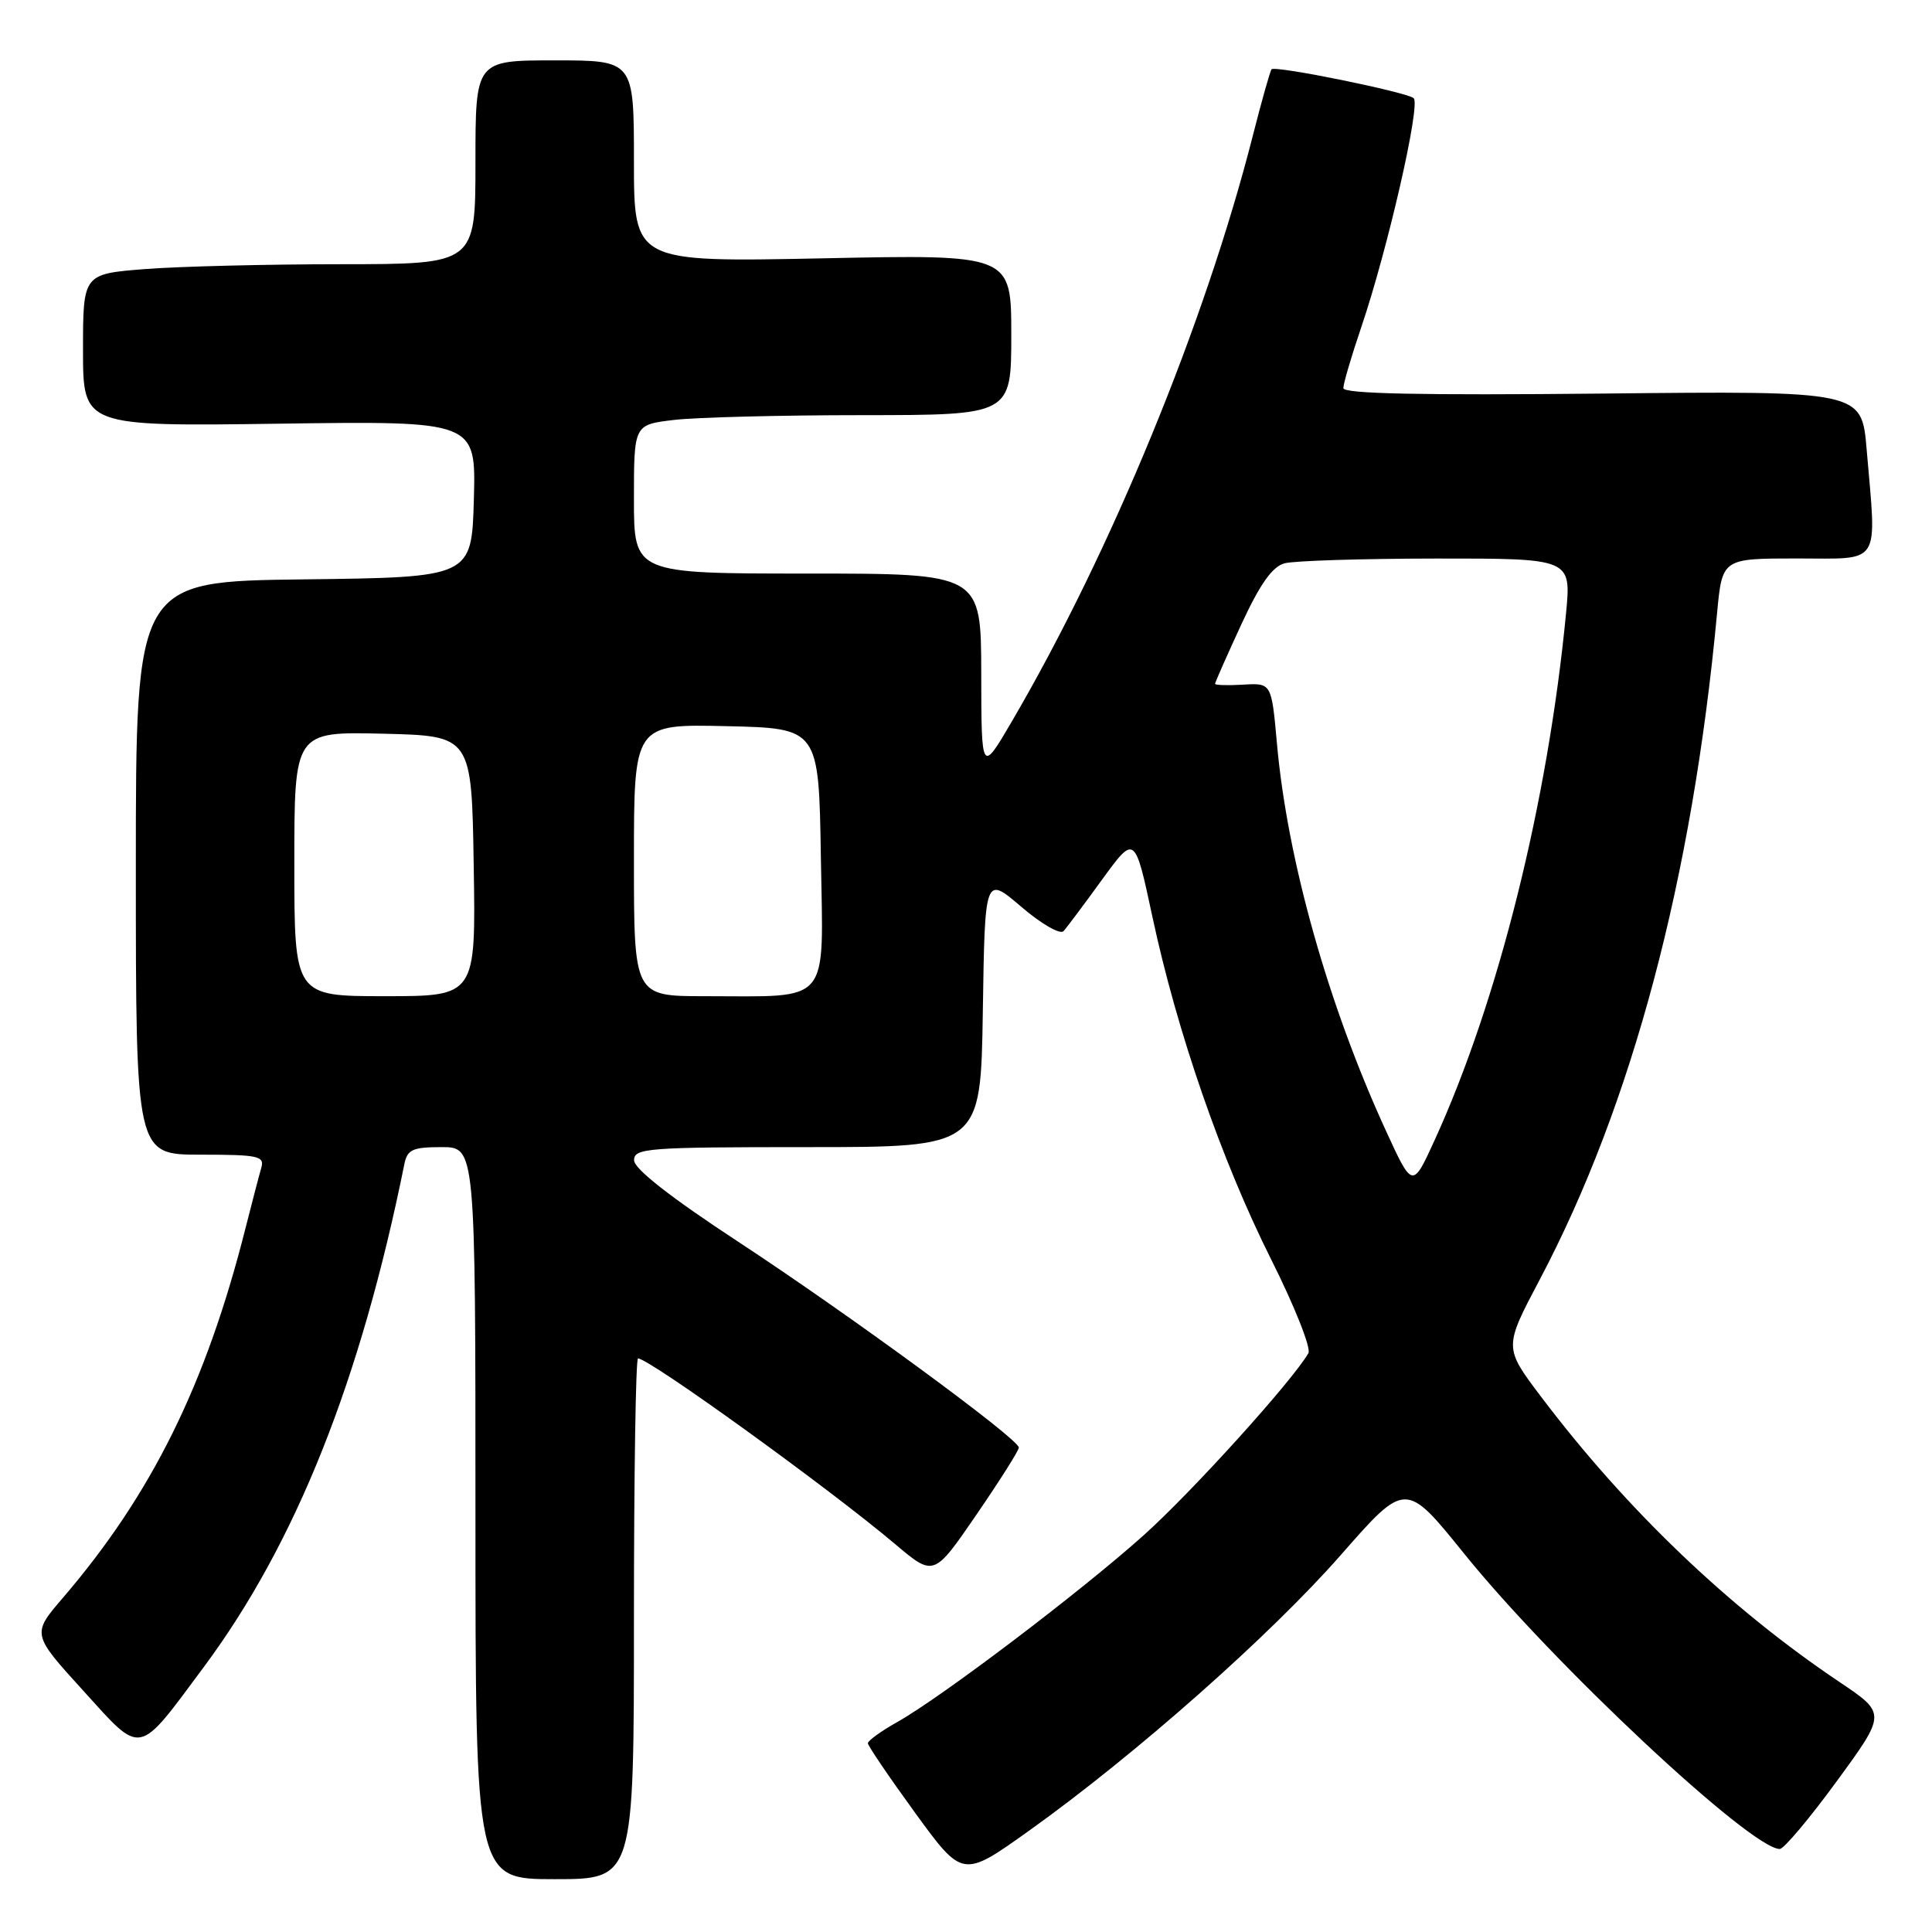 <?xml version="1.0" encoding="UTF-8" standalone="no"?>
<!DOCTYPE svg PUBLIC "-//W3C//DTD SVG 1.1//EN" "http://www.w3.org/Graphics/SVG/1.1/DTD/svg11.dtd" >
<svg xmlns="http://www.w3.org/2000/svg" xmlns:xlink="http://www.w3.org/1999/xlink" version="1.1" viewBox="0 0 256 256">
 <g >
 <path fill="currentColor"
d=" M 84.00 214.50 C 84.00 195.53 84.24 180.00 84.54 180.00 C 86.03 180.00 109.88 197.22 118.62 204.61 C 123.74 208.93 123.74 208.93 129.37 200.72 C 132.47 196.20 135.01 192.19 135.00 191.81 C 135.00 190.67 112.47 174.15 97.76 164.50 C 88.87 158.67 84.03 154.88 84.02 153.75 C 84.00 152.13 85.75 152.00 106.98 152.00 C 129.95 152.00 129.95 152.00 130.23 134.02 C 130.50 116.03 130.50 116.03 135.32 120.15 C 137.96 122.42 140.49 123.87 140.92 123.38 C 141.36 122.90 143.66 119.82 146.04 116.54 C 150.37 110.59 150.37 110.59 152.70 121.48 C 155.97 136.77 161.87 153.78 168.44 166.89 C 171.53 173.05 173.75 178.63 173.37 179.30 C 171.21 183.03 157.92 197.72 151.52 203.45 C 143.12 210.97 124.76 224.88 118.89 228.18 C 116.75 229.38 115.00 230.65 115.00 230.99 C 115.00 231.33 117.83 235.49 121.28 240.24 C 127.56 248.86 127.56 248.86 136.38 242.56 C 150.37 232.57 168.33 216.69 177.66 206.05 C 186.25 196.25 186.25 196.25 194.01 205.87 C 205.74 220.42 232.00 245.00 235.83 245.00 C 236.37 245.00 239.77 240.96 243.38 236.02 C 249.95 227.04 249.95 227.04 243.72 222.86 C 229.12 213.06 215.45 199.98 204.16 185.02 C 199.27 178.54 199.27 178.54 204.04 169.52 C 216.26 146.37 224.24 116.40 227.52 81.25 C 228.20 74.00 228.20 74.00 238.10 74.00 C 249.42 74.00 248.67 75.17 247.34 59.55 C 246.69 51.79 246.69 51.79 212.34 52.15 C 188.30 52.39 178.00 52.18 178.00 51.43 C 178.00 50.83 179.06 47.23 180.35 43.43 C 183.85 33.15 188.27 13.86 187.32 13.01 C 186.42 12.21 169.00 8.66 168.49 9.18 C 168.31 9.36 167.19 13.32 166.00 18.00 C 159.68 42.81 147.23 73.08 134.13 95.50 C 130.04 102.50 130.04 102.50 130.02 89.25 C 130.00 76.00 130.00 76.00 107.00 76.00 C 84.00 76.00 84.00 76.00 84.00 66.14 C 84.00 56.28 84.00 56.28 89.25 55.65 C 92.14 55.30 103.39 55.01 114.25 55.01 C 134.00 55.00 134.00 55.00 134.00 44.36 C 134.00 33.71 134.00 33.71 109.00 34.23 C 84.00 34.74 84.00 34.74 84.00 21.37 C 84.00 8.00 84.00 8.00 73.50 8.00 C 63.00 8.00 63.00 8.00 63.00 21.50 C 63.00 35.00 63.00 35.00 45.25 35.01 C 35.49 35.01 23.79 35.30 19.25 35.65 C 11.00 36.30 11.00 36.30 11.00 46.40 C 11.00 56.50 11.00 56.50 37.04 56.14 C 63.07 55.78 63.07 55.78 62.79 66.14 C 62.50 76.50 62.50 76.50 40.25 76.77 C 18.00 77.04 18.00 77.04 18.00 115.02 C 18.00 153.00 18.00 153.00 26.57 153.00 C 34.26 153.00 35.08 153.18 34.62 154.75 C 34.34 155.71 33.40 159.31 32.53 162.74 C 27.30 183.44 20.12 197.97 8.36 211.69 C 4.21 216.52 4.21 216.52 10.99 223.98 C 18.90 232.70 18.12 232.85 26.99 220.91 C 39.18 204.51 47.78 182.96 53.58 154.25 C 53.97 152.32 54.67 152.00 58.52 152.00 C 63.00 152.00 63.00 152.00 63.00 200.50 C 63.00 249.00 63.00 249.00 73.50 249.00 C 84.00 249.00 84.00 249.00 84.00 214.50 Z  M 183.62 149.78 C 175.97 133.11 170.57 113.89 169.20 98.50 C 168.48 90.50 168.48 90.50 164.74 90.72 C 162.68 90.84 161.00 90.79 161.00 90.61 C 161.00 90.43 162.56 86.90 164.47 82.76 C 166.96 77.38 168.59 75.07 170.22 74.64 C 171.48 74.30 180.53 74.02 190.35 74.01 C 208.20 74.00 208.20 74.00 207.51 81.25 C 205.11 106.25 198.53 132.63 190.09 151.09 C 187.16 157.50 187.16 157.50 183.62 149.78 Z  M 39.00 114.47 C 39.00 96.94 39.00 96.94 50.75 97.22 C 62.50 97.50 62.50 97.50 62.77 114.75 C 63.05 132.00 63.05 132.00 51.02 132.00 C 39.00 132.00 39.00 132.00 39.00 114.47 Z  M 84.00 113.97 C 84.00 95.94 84.00 95.94 96.25 96.22 C 108.50 96.50 108.50 96.50 108.77 113.62 C 109.09 133.43 110.29 132.00 93.38 132.00 C 84.00 132.00 84.00 132.00 84.00 113.97 Z "/>
</g>
</svg>